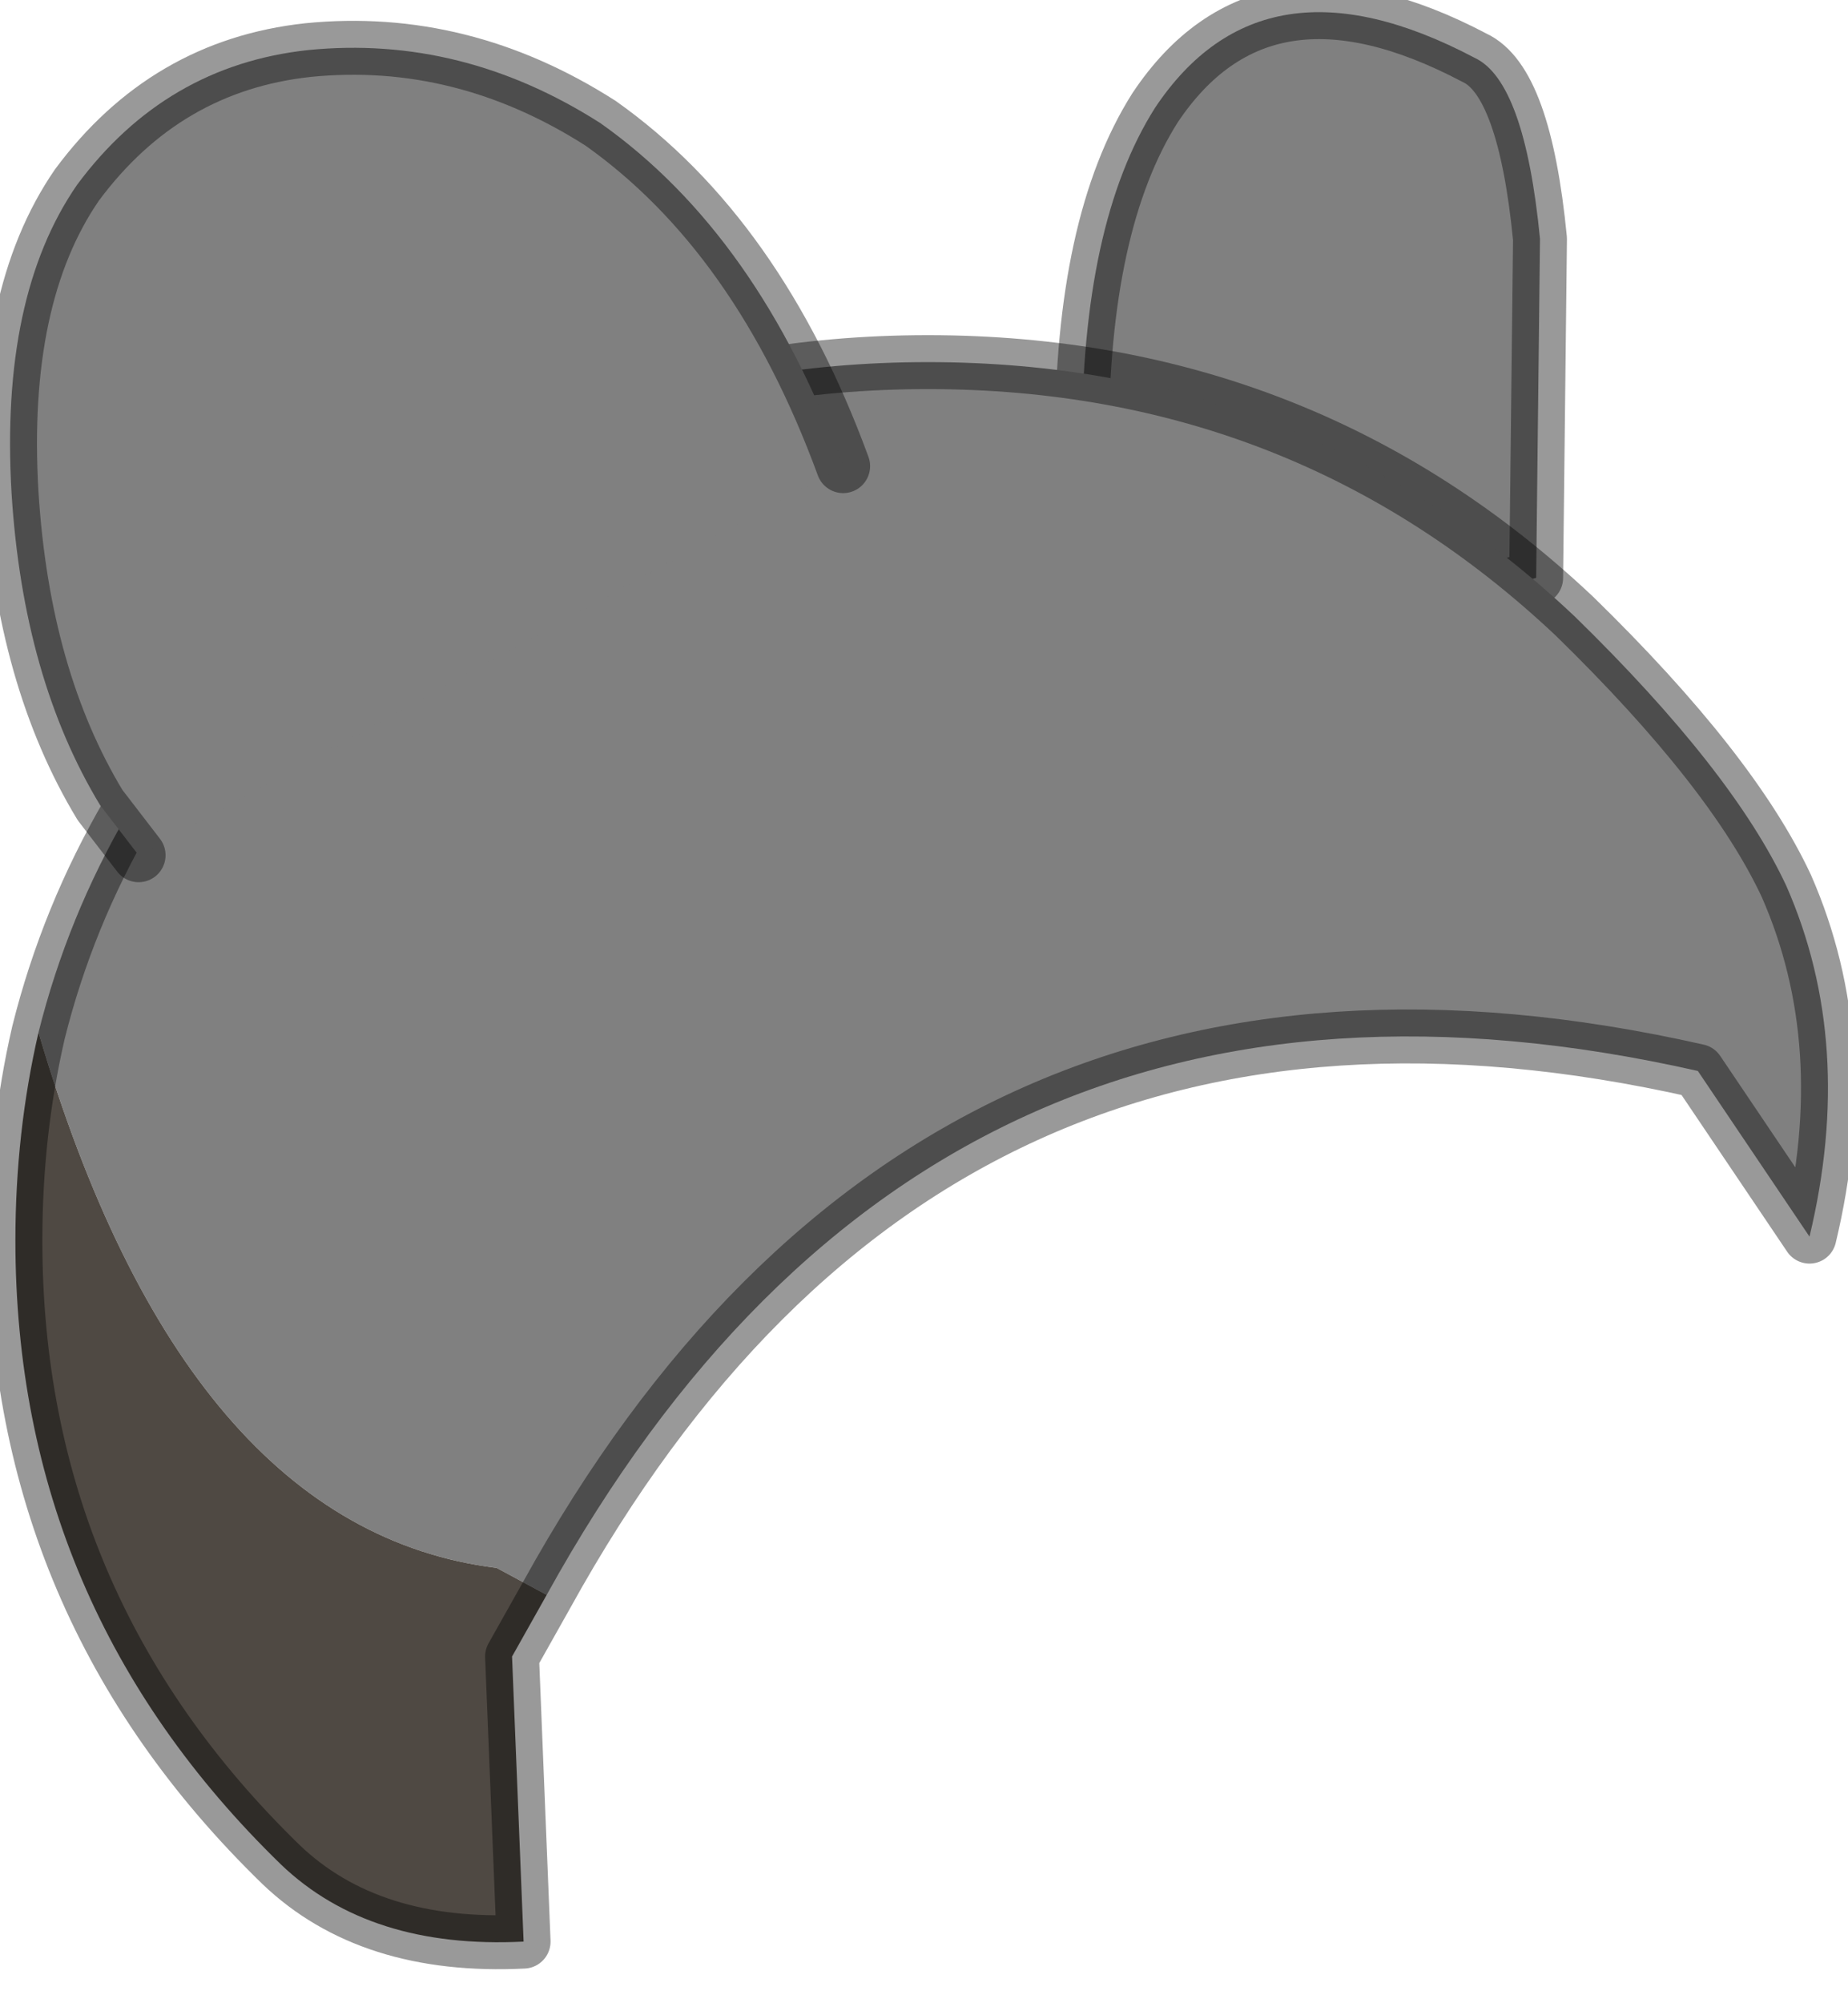 <?xml version="1.0" encoding="utf-8"?>
<svg version="1.1" id="Layer_1"
xmlns="http://www.w3.org/2000/svg"
xmlns:xlink="http://www.w3.org/1999/xlink"
width="24px" height="26px"
xml:space="preserve">
<g id="PathID_2538" transform="matrix(1, 0, 0, 1, 0.15, 0.15)">
<path style="fill:#808080;fill-opacity:1" d="M19 0.6Q19.65 0.9 19.85 2.95L19.8 7.35L19.05 7.55L13.9 5.6Q13.9 2.75 14.85 1.25Q16.25 -0.85 19 0.6" />
<path style="fill:none;stroke-width:0.7;stroke-linecap:round;stroke-linejoin:round;stroke-miterlimit:3;stroke:#000000;stroke-opacity:0.4" d="M14.85 1.25Q13.9 2.75 13.9 5.6L19.05 7.55L19.8 7.35L19.85 2.95Q19.65 0.9 19 0.6Q16.25 -0.85 14.85 1.25z" />
</g>
<g id="PathID_2539" transform="matrix(1, 0, 0, 1, 0.15, 0.15)">
<path style="fill:#808080;fill-opacity:1" d="M6.3 20.2Q2.25 19.7 0.35 13.25Q1.1 10.25 3.5 7.85Q7 4.55 11.9 4.55Q16.8 4.55 20.3 7.85Q22.35 9.85 23.05 11.35Q23.95 13.4 23.35 15.9L21.9 13.75Q11.95 11.5 6.95 20.55L6.3 20.2" />
<path style="fill:#4F4943;fill-opacity:1" d="M6.95 20.55L6.5 21.35L6.65 25.05Q4.65 25.15 3.5 24.05Q0.05 20.7 0.05 15.95Q0.05 14.55 0.35 13.25Q2.25 19.7 6.3 20.2L6.95 20.55" />
<path style="fill:none;stroke-width:0.7;stroke-linecap:round;stroke-linejoin:round;stroke-miterlimit:3;stroke:#000000;stroke-opacity:0.4" d="M0.35 13.25Q1.1 10.25 3.5 7.85Q7 4.55 11.9 4.55Q16.8 4.55 20.3 7.85Q22.35 9.85 23.05 11.35Q23.95 13.4 23.35 15.9L21.9 13.75Q11.95 11.5 6.95 20.55L6.5 21.35L6.65 25.05Q4.65 25.15 3.5 24.05Q0.05 20.7 0.05 15.95Q0.05 14.55 0.35 13.25z" />
</g>
<g id="PathID_2540" transform="matrix(1, 0, 0, 1, 0.15, 0.15)">
<path style="fill:#808080;fill-opacity:1" d="M1.65 10.95L1.15 10.3Q0.15 8.65 0 6.25Q-0.15 3.7 0.85 2.25Q2 0.7 3.85 0.5Q5.85 0.3 7.65 1.45Q9.7 2.9 10.8 5.9L1.65 10.95" />
<path style="fill:none;stroke-width:0.7;stroke-linecap:round;stroke-linejoin:round;stroke-miterlimit:3;stroke:#000000;stroke-opacity:0.4" d="M10.8 5.9Q9.7 2.9 7.65 1.45Q5.85 0.3 3.85 0.5Q2 0.7 0.85 2.25Q-0.15 3.7 0 6.25Q0.15 8.65 1.15 10.3L1.65 10.95" />
</g>
</svg>
